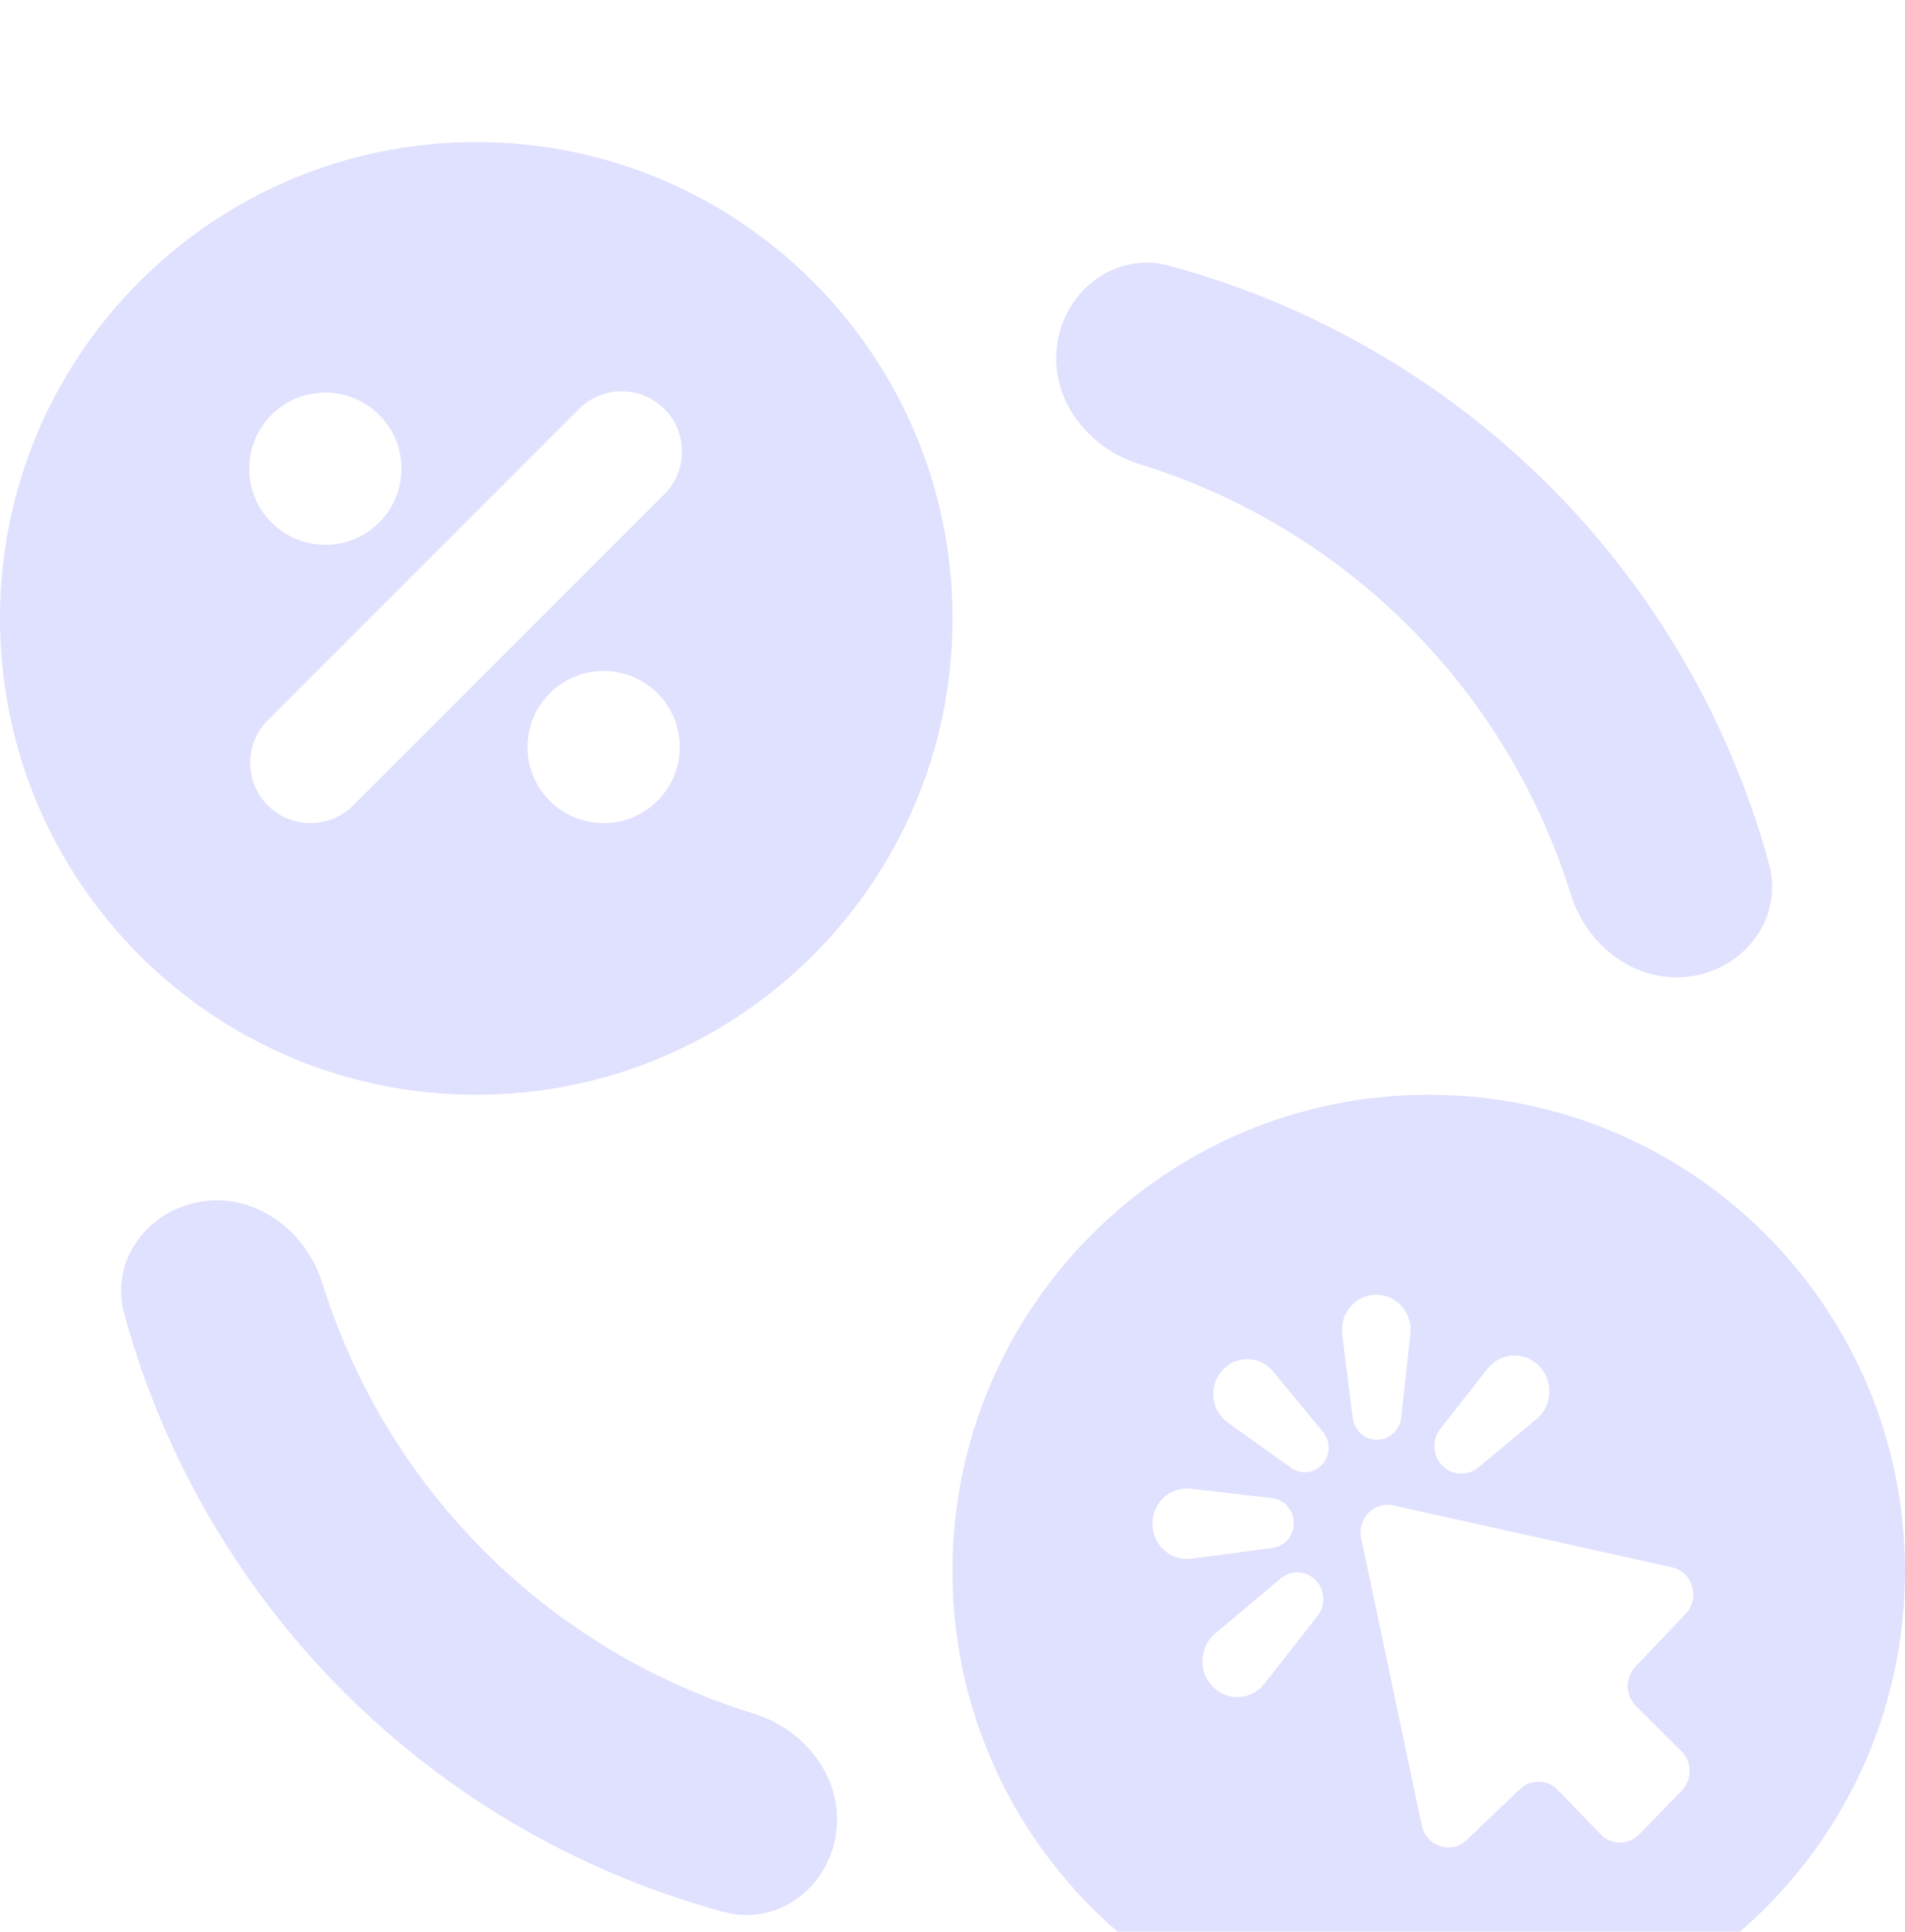 <svg width="72" height="73" viewBox="0 0 72 73" fill="none" xmlns="http://www.w3.org/2000/svg">
<g filter="url(#filter0_di_35_3146)">
<path fill-rule="evenodd" clip-rule="evenodd" d="M18 36.37C27.941 36.37 36 28.311 36 18.37C36 8.429 27.941 0.37 18 0.37C8.059 0.37 0 8.429 0 18.37C0 28.311 8.059 36.37 18 36.37ZM10.124 25.438C9.234 24.548 9.234 23.104 10.124 22.214L21.886 10.452C22.776 9.562 24.22 9.562 25.11 10.452C26 11.343 26 12.786 25.11 13.677L13.349 25.438C12.458 26.328 11.015 26.328 10.124 25.438ZM14.331 14.746C15.454 13.622 15.454 11.801 14.331 10.677C13.207 9.554 11.385 9.554 10.262 10.677C9.138 11.801 9.138 13.622 10.262 14.746C11.385 15.87 13.207 15.87 14.331 14.746ZM24.849 25.264C25.972 24.141 25.972 22.319 24.849 21.195C23.725 20.072 21.903 20.072 20.78 21.195C19.656 22.319 19.656 24.141 20.78 25.264C21.903 26.388 23.725 26.388 24.849 25.264ZM43.067 12.537C42.993 12.514 42.92 12.489 42.848 12.463C42.642 12.388 42.443 12.3 42.252 12.198C40.711 11.381 39.699 9.748 39.96 7.99C40.265 5.938 42.184 4.5 44.187 5.042C44.554 5.141 44.92 5.247 45.283 5.359C45.449 5.41 45.614 5.463 45.779 5.516C50.56 7.078 54.935 9.745 58.532 13.333C62.129 16.92 64.808 21.288 66.382 26.066C66.436 26.23 66.489 26.395 66.541 26.56C66.654 26.923 66.761 27.289 66.861 27.656C67.408 29.657 65.975 31.581 63.924 31.891C62.167 32.157 60.531 31.149 59.71 29.61C59.608 29.419 59.519 29.22 59.443 29.015C59.417 28.942 59.392 28.869 59.369 28.795C58.181 24.984 56.081 21.497 53.227 18.652C50.374 15.806 46.882 13.715 43.067 12.537ZM28.488 59.758C28.562 59.781 28.635 59.805 28.708 59.832C28.913 59.907 29.113 59.995 29.303 60.096C30.845 60.913 31.857 62.547 31.596 64.305C31.291 66.357 29.371 67.794 27.369 67.253C27.001 67.154 26.635 67.048 26.272 66.936C26.107 66.885 25.941 66.832 25.777 66.778C20.995 65.217 16.62 62.55 13.023 58.962C9.426 55.375 6.747 51.007 5.173 46.229C5.119 46.065 5.066 45.9 5.015 45.734C4.902 45.371 4.795 45.006 4.694 44.639C4.148 42.637 5.581 40.714 7.632 40.404C9.388 40.138 11.025 41.146 11.846 42.685C11.948 42.876 12.037 43.075 12.112 43.28C12.139 43.352 12.164 43.425 12.187 43.499C13.375 47.311 15.475 50.797 18.328 53.643C21.181 56.489 24.673 58.58 28.488 59.758ZM72 54.37C72 64.311 63.941 72.37 54 72.37C44.059 72.37 36 64.311 36 54.37C36 44.428 44.059 36.37 54 36.37C63.941 36.37 72 44.428 72 54.37ZM52.017 43.925C51.233 43.925 50.628 44.631 50.728 45.428L51.125 48.582C51.185 49.054 51.577 49.408 52.042 49.408C52.512 49.408 52.907 49.046 52.96 48.567L53.308 45.407C53.395 44.617 52.792 43.925 52.017 43.925ZM50.004 49.112C50.306 49.48 50.284 50.024 49.953 50.364C49.644 50.681 49.157 50.725 48.799 50.469L46.405 48.759C45.748 48.29 45.665 47.326 46.231 46.746C46.762 46.201 47.635 46.238 48.12 46.827L50.004 49.112ZM48.081 51.613C48.548 51.667 48.901 52.072 48.901 52.555C48.901 53.031 48.556 53.434 48.095 53.495L45.021 53.902C44.244 54.005 43.556 53.384 43.556 52.58C43.556 51.785 44.23 51.167 45 51.256L48.081 51.613ZM48.402 54.647C48.786 54.324 49.344 54.343 49.706 54.693C50.079 55.055 50.119 55.651 49.798 56.062L47.795 58.625C47.303 59.255 46.387 59.307 45.831 58.736C45.279 58.17 45.324 57.239 45.927 56.731L48.402 54.647ZM55.87 50.457C55.445 50.81 54.824 50.755 54.464 50.333C54.139 49.952 54.128 49.386 54.438 48.992L56.216 46.728C56.708 46.102 57.62 46.052 58.175 46.62C58.728 47.188 58.68 48.122 58.072 48.627L55.87 50.457ZM55.435 64.532C54.854 65.087 53.904 64.781 53.736 63.985L51.446 53.136C51.288 52.389 51.935 51.725 52.663 51.887L63.192 54.226C63.978 54.401 64.27 55.395 63.708 55.986L61.812 57.981C61.416 58.398 61.426 59.065 61.833 59.469L63.548 61.173C63.959 61.581 63.964 62.256 63.56 62.671L61.95 64.322C61.549 64.733 60.898 64.732 60.499 64.319L58.873 62.638C58.484 62.236 57.853 62.223 57.448 62.609L55.435 64.532Z" fill="#E0E0FF"/>
</g>
<defs>
<filter id="filter0_di_35_3146" x="0" y="0.37" width="72" height="75" filterUnits="userSpaceOnUse" color-interpolation-filters="sRGB">
<feFlood flood-opacity="0" result="BackgroundImageFix"/>
<feColorMatrix in="SourceAlpha" type="matrix" values="0 0 0 0 0 0 0 0 0 0 0 0 0 0 0 0 0 0 127 0" result="hardAlpha"/>
<feMorphology radius="8" operator="erode" in="SourceAlpha" result="effect1_dropShadow_35_3146"/>
<feOffset dy="2"/>
<feGaussianBlur stdDeviation="2"/>
<feComposite in2="hardAlpha" operator="out"/>
<feColorMatrix type="matrix" values="0 0 0 0 0.02 0 0 0 0 0.031 0 0 0 0 0.096 0 0 0 0.12 0"/>
<feBlend mode="normal" in2="BackgroundImageFix" result="effect1_dropShadow_35_3146"/>
<feBlend mode="normal" in="SourceGraphic" in2="effect1_dropShadow_35_3146" result="shape"/>
<feColorMatrix in="SourceAlpha" type="matrix" values="0 0 0 0 0 0 0 0 0 0 0 0 0 0 0 0 0 0 127 0" result="hardAlpha"/>
<feOffset dy="3"/>
<feGaussianBlur stdDeviation="3.5"/>
<feComposite in2="hardAlpha" operator="arithmetic" k2="-1" k3="1"/>
<feColorMatrix type="matrix" values="0 0 0 0 1 0 0 0 0 1 0 0 0 0 1 0 0 0 1 0"/>
<feBlend mode="normal" in2="shape" result="effect2_innerShadow_35_3146"/>
</filter>
</defs>
</svg>

